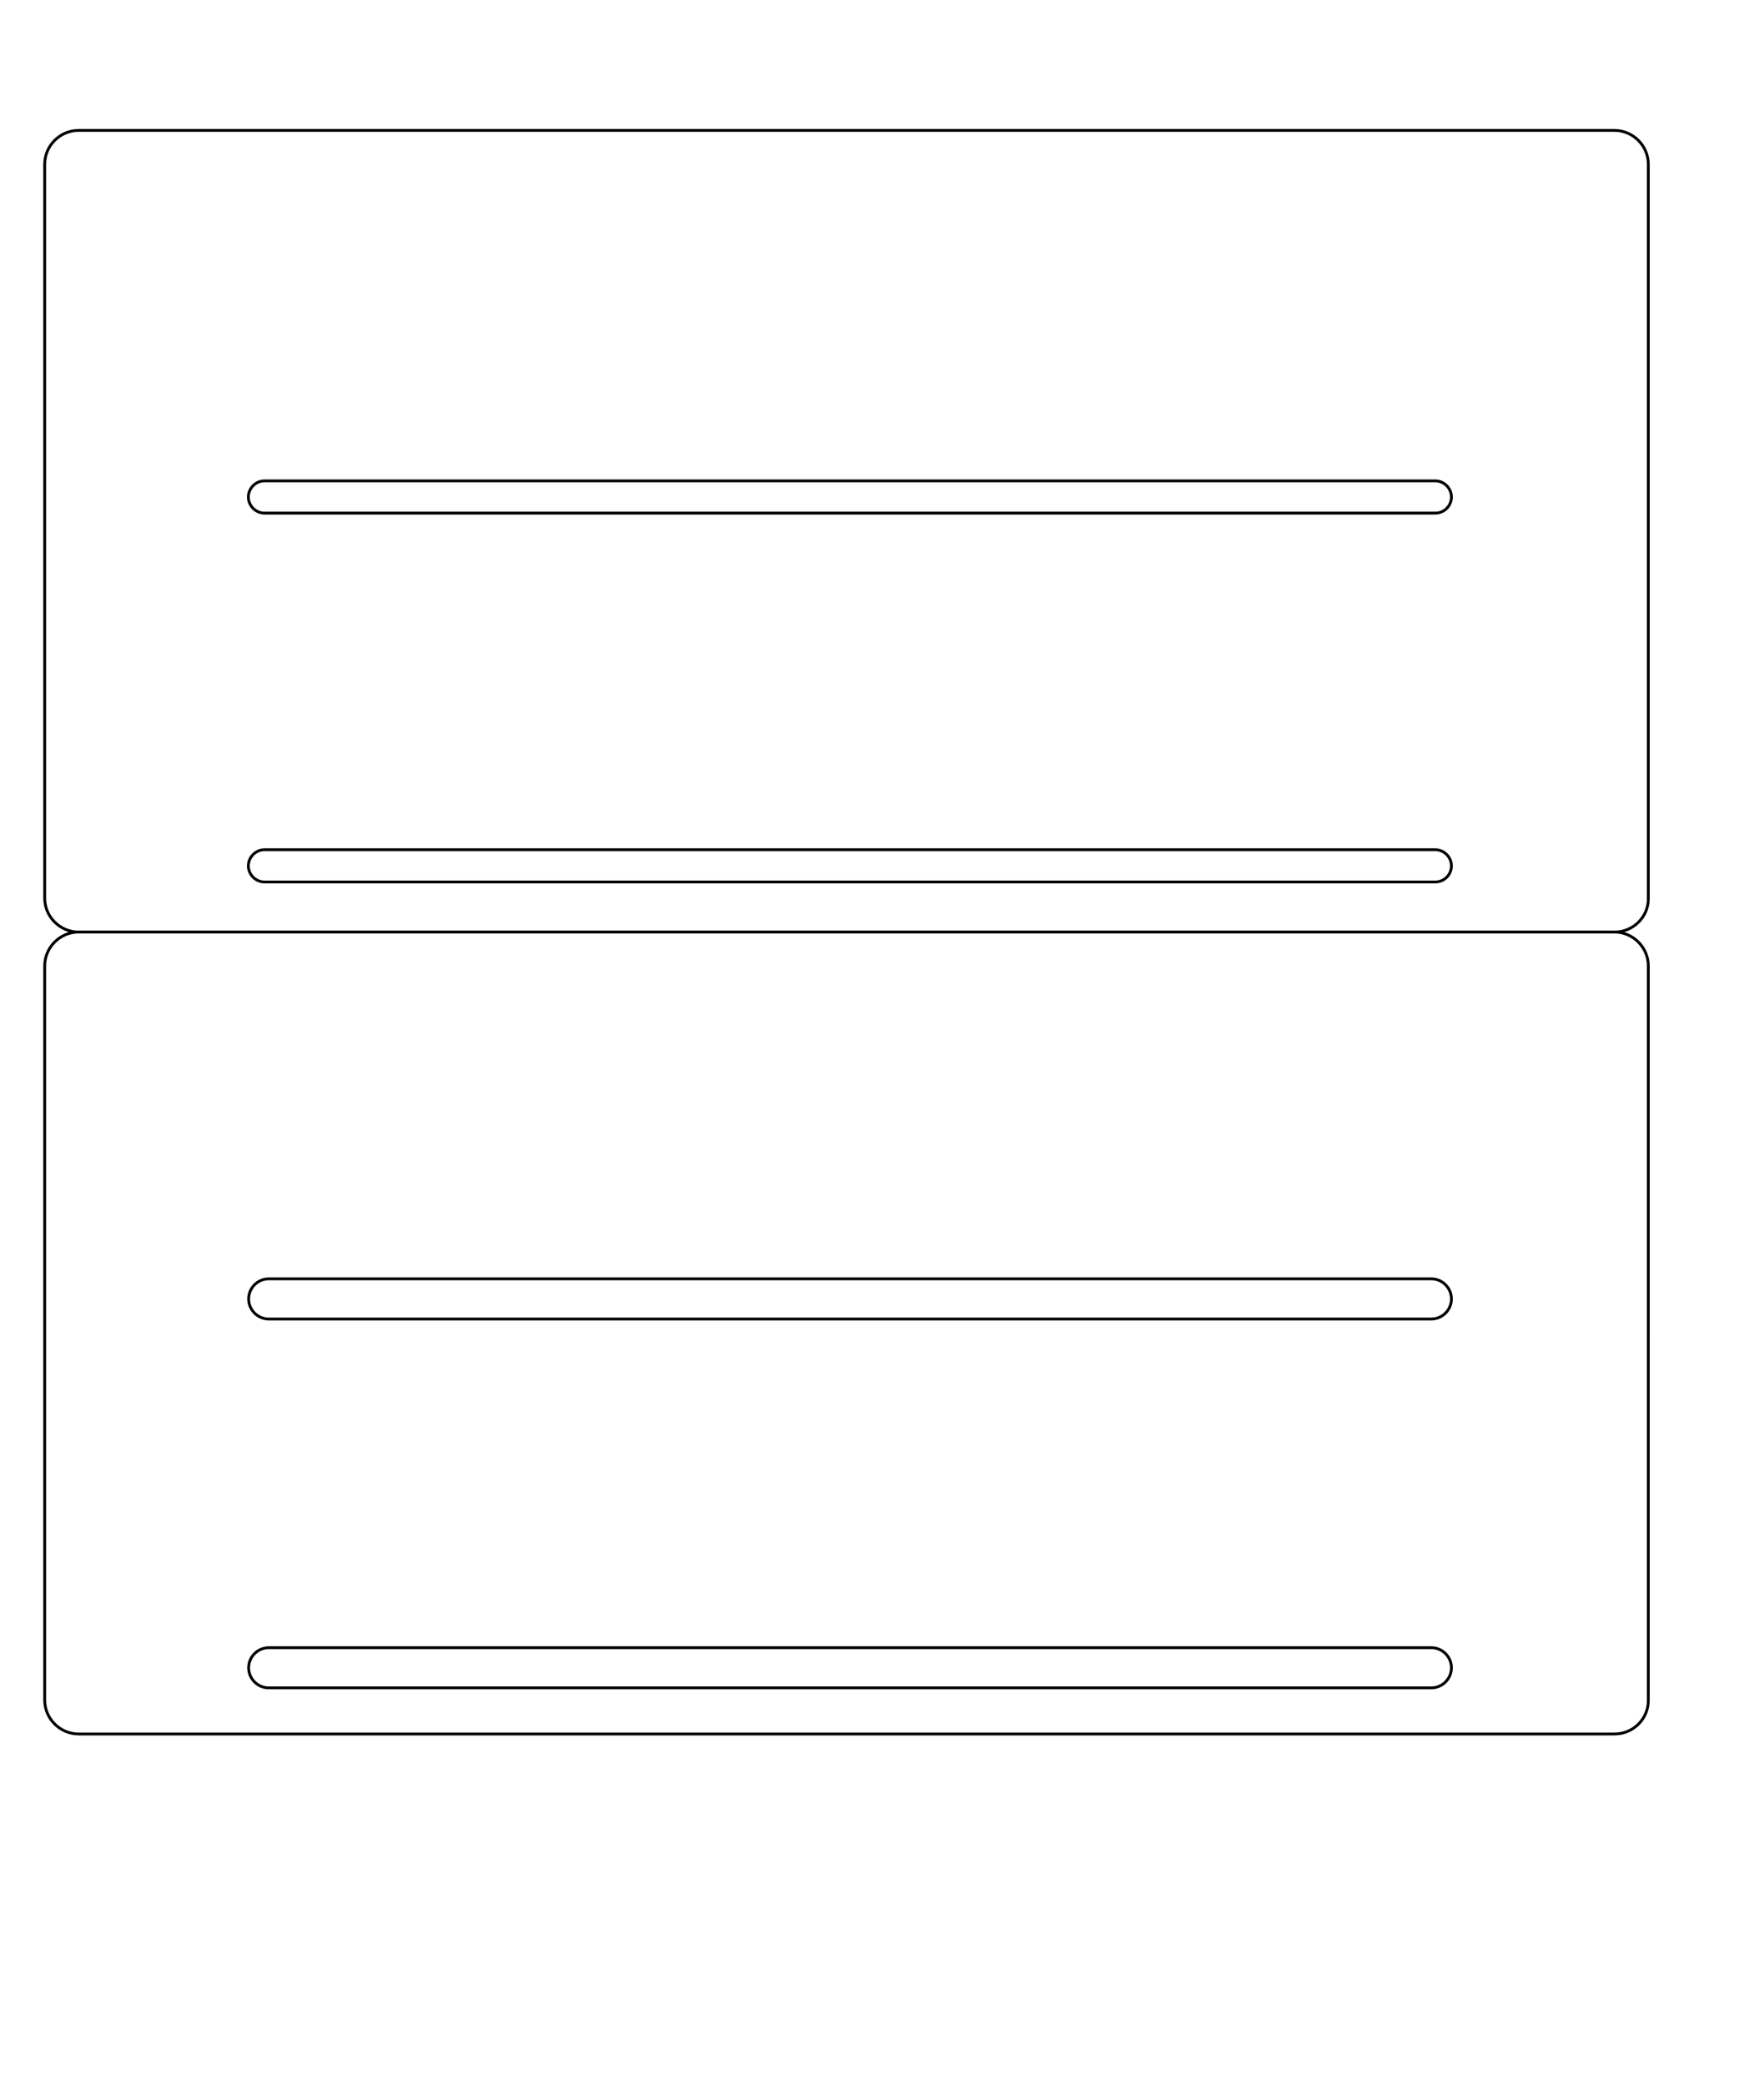 <?xml version="1.0" encoding="utf-8"?>
<!-- Generator: Adobe Illustrator 22.0.1, SVG Export Plug-In . SVG Version: 6.00 Build 0)  -->
<svg version="1.1" xmlns="http://www.w3.org/2000/svg" xmlns:xlink="http://www.w3.org/1999/xlink" x="0px" y="0px"
	 viewBox="0 0 623.6 737" style="enable-background:new 0 0 623.6 737;" xml:space="preserve">
<style type="text/css">
	.st0{display:none;}
	.st1{display:inline;fill:none;stroke:#000000;stroke-miterlimit:10;}
	.st2{fill:none;stroke:#000000;stroke-miterlimit:10;}
</style>
<g id="acrylic_bottles" class="st0">
</g>
<g id="guides" class="st0">
</g>
<g id="acrylic_frame" class="st0">
</g>
<g id="glue_frame">
	<path class="st2" d="M570.8,329.5H27.8c-6.6,0-12-5.4-12-12V58.1c0-6.6,5.4-12,12-12h542.9c6.6,0,12,5.4,12,12v259.5
		C582.8,324.1,577.4,329.5,570.8,329.5z"/>
	<path class="st2" d="M507.4,311.8H93.5c-3.1,0-5.7-2.6-5.7-5.7l0,0c0-3.1,2.6-5.7,5.7-5.7h413.9c3.1,0,5.7,2.6,5.7,5.7l0,0
		C513.1,309.3,510.5,311.8,507.4,311.8z"/>
	<path class="st2" d="M507.4,181.4H93.5c-3.1,0-5.7-2.6-5.7-5.7l0,0c0-3.1,2.6-5.7,5.7-5.7h413.9c3.1,0,5.7,2.6,5.7,5.7l0,0
		C513.1,178.9,510.5,181.4,507.4,181.4z"/>
	<path class="st2" d="M570.8,613H27.8c-6.6,0-12-5.4-12-12V341.5c0-6.6,5.4-12,12-12h542.9c6.6,0,12,5.4,12,12V601
		C582.8,607.6,577.4,613,570.8,613z"/>
	<path class="st2" d="M506,596.7H95c-3.9,0-7.1-3.2-7.1-7.1v0c0-3.9,3.2-7.1,7.1-7.1h411c3.9,0,7.1,3.2,7.1,7.1v0
		C513.1,593.5,509.9,596.7,506,596.7z"/>
	<path class="st2" d="M506,466.3H95c-3.9,0-7.1-3.2-7.1-7.1v0c0-3.9,3.2-7.1,7.1-7.1h411c3.9,0,7.1,3.2,7.1,7.1v0
		C513.1,463.1,509.9,466.3,506,466.3z"/>
</g>
<g id="glue_bottles">
</g>
</svg>
